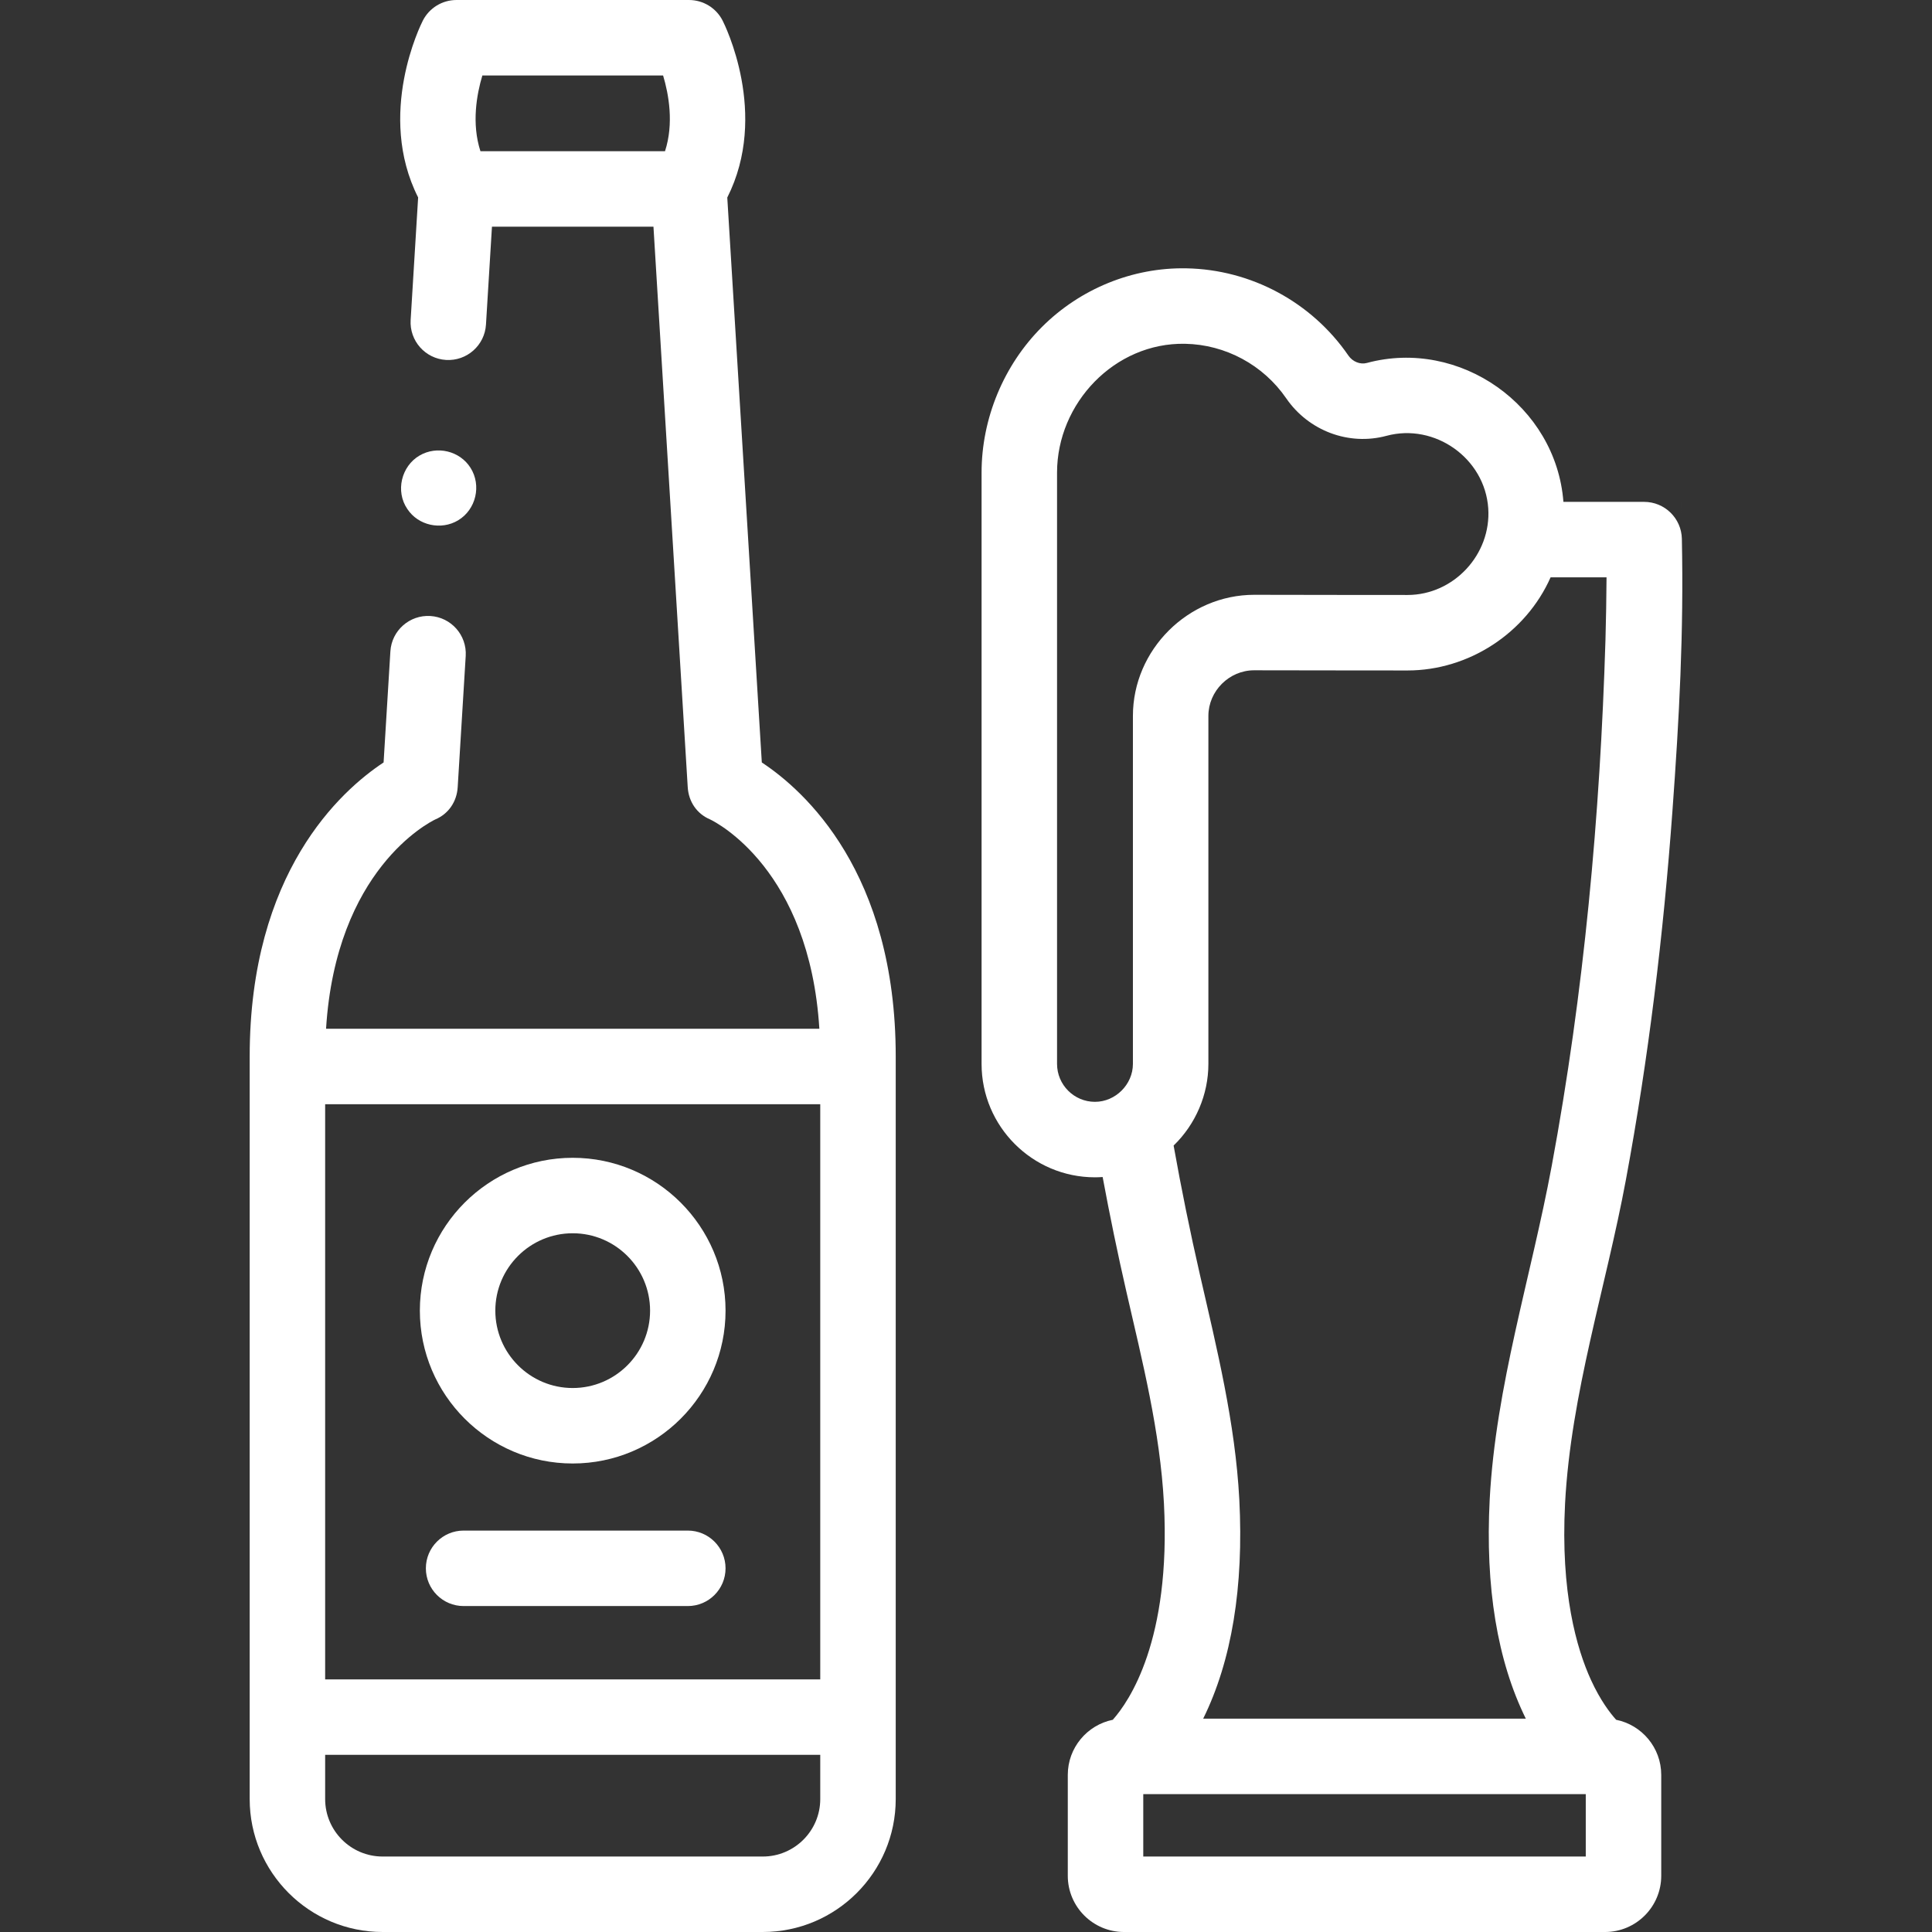 <?xml version="1.0"?>
<svg xmlns="http://www.w3.org/2000/svg" id="Capa_1" enable-background="new 0 0 512 512" height="512px" viewBox="0 0 512 512" width="512px"><rect x="0" y="0" width="512" height="512" fill="#333333" stroke="none"/><g><path d="m201.888 202.059-9.152-149.709c11.159-22.084-.707-45.857-1.241-46.901-1.709-3.345-5.148-5.449-8.904-5.449h-61.625c-3.756 0-7.195 2.104-8.904 5.449-.534 1.044-12.39 24.8-1.252 46.878l-1.985 32.469c-.337 5.513 3.859 10.255 9.371 10.592 5.51.336 10.255-3.858 10.592-9.371l1.586-25.946h42.798l9.082 148.551c.232 3.797 2.405 7.05 5.908 8.523 1.709.816 26.359 13.347 28.975 55.481h-130.729c2.616-42.134 27.266-54.665 28.975-55.481 3.503-1.474 5.676-4.727 5.908-8.523l2.126-34.783c.337-5.513-3.859-10.255-9.371-10.592-5.511-.334-10.255 3.858-10.592 9.371l-1.8 29.439c-11.292 7.457-35.486 29.13-35.486 77.924v196.79c0 19.424 15.803 35.227 35.227 35.227h100.752c19.424 0 35.227-15.803 35.227-35.227v-196.79c.001-48.792-24.194-70.466-35.486-77.922zm-74.567-161.988c-2.386-7.349-.989-15.072.509-20.071h47.897c1.498 5 2.895 12.722.508 20.071zm90.054 404.98h-131.206v-152.424h131.206zm-15.227 46.949h-100.752c-8.396 0-15.227-6.831-15.227-15.227v-11.722h131.206v11.722c0 8.396-6.831 15.227-15.227 15.227z" fill="#FFFFFF"/><path d="m151.772 387.84c22.335 0 40.506-18.171 40.506-40.506s-18.171-40.506-40.506-40.506-40.506 18.171-40.506 40.506 18.171 40.506 40.506 40.506zm0-61.012c11.307 0 20.506 9.199 20.506 20.506s-9.199 20.506-20.506 20.506-20.506-9.199-20.506-20.506 9.198-20.506 20.506-20.506z" fill="#FFFFFF"/><path d="m182.277 405.621h-59.417c-5.523 0-10 4.477-10 10s4.477 10 10 10h59.417c5.523 0 10-4.477 10-10s-4.477-10-10-10z" fill="#FFFFFF"/><path d="m107.945 134.88c2.883 4.405 8.958 5.706 13.447 3.02 4.769-2.853 6.259-9.259 3.293-13.938-2.85-4.497-8.897-5.912-13.478-3.254-4.862 2.821-6.464 9.5-3.262 14.172.36.55-.37-.54 0 0z" fill="#FFFFFF"/><path d="m445.711 142.79c-.114-5.44-4.557-9.79-9.998-9.79h-21.391c-1.947-25.473-27.446-43.454-52.111-36.809-1.749.47-3.75-.335-4.867-1.96-9.732-14.161-25.779-22.804-42.925-23.122-14.297-.282-28.182 5.443-38.286 15.532-10.147 10.132-16.004 24.262-16.004 38.601v156.704c0 16.571 13.482 30.053 30.053 30.053.683 0 1.359-.031 2.032-.076 1.894 10.215 3.995 20.377 6.278 30.33 4.27 18.615 8.942 36.982 9.965 56.145 1.888 36.368-9.22 52.507-13.558 57.364-6.794 1.381-11.922 7.4-11.922 14.595v26.749c0 8.213 6.682 14.895 14.895 14.895h127.478c8.213 0 14.895-6.682 14.895-14.895v-26.749c0-7.203-5.141-13.226-11.946-14.599-1.63-1.804-4.198-5.157-6.658-10.519-3.816-8.318-8.108-23.197-6.881-46.83 1.544-29.139 10.813-57.183 16.119-85.74 5.999-32.276 9.938-64.941 12.328-97.676 1.809-24.776 3.022-47.355 2.504-72.203s.009.417 0 0zm-165.582 139.157v-156.704c0-18.403 15.272-34.495 33.92-34.137 10.706.198 20.729 5.601 26.813 14.453 5.93 8.628 16.602 12.622 26.551 9.943 12.814-3.454 26.082 5.931 26.987 19.194.833 12.216-9.119 22.98-21.402 22.98-3.25 0-9.707-.004-17.286-.012-7.348-.009-15.753-.021-23.322-.036-17.535 0-32.157 14.558-32.157 32.1v92.22c0 5.44-4.62 10.05-10.051 10.05-5.543.002-10.053-4.508-10.053-10.051zm140.116 210.053h-117.268v-16.537h117.268zm-9.03-182.985c-5.475 29.46-14.835 58.273-16.428 88.346-1.206 23.223 2.014 42.77 9.569 58.099h-85.496c7.556-15.329 10.775-34.875 9.569-58.113-1.085-20.329-5.914-39.81-10.443-59.564-2.57-11.204-4.907-22.681-6.965-34.199 5.836-5.636 9.214-13.52 9.214-21.636v-92.216c0-6.599 5.511-12.098 12.115-12.098 7.576.014 15.986.025 23.341.033 7.587.009 14.05.014 17.302.014 16.215 0 31.358-9.862 37.931-24.68h14.825c-.032 5.506-.132 11.012-.282 16.517.03-.976.054-1.952.08-2.928-.026.976-.053 1.952-.08 2.928-.003.097-.003.097 0 0s.182-6.647 0 0c-1.416 46.745-5.701 93.488-14.252 139.497z" fill="#FFFFFF"/></g></svg>
